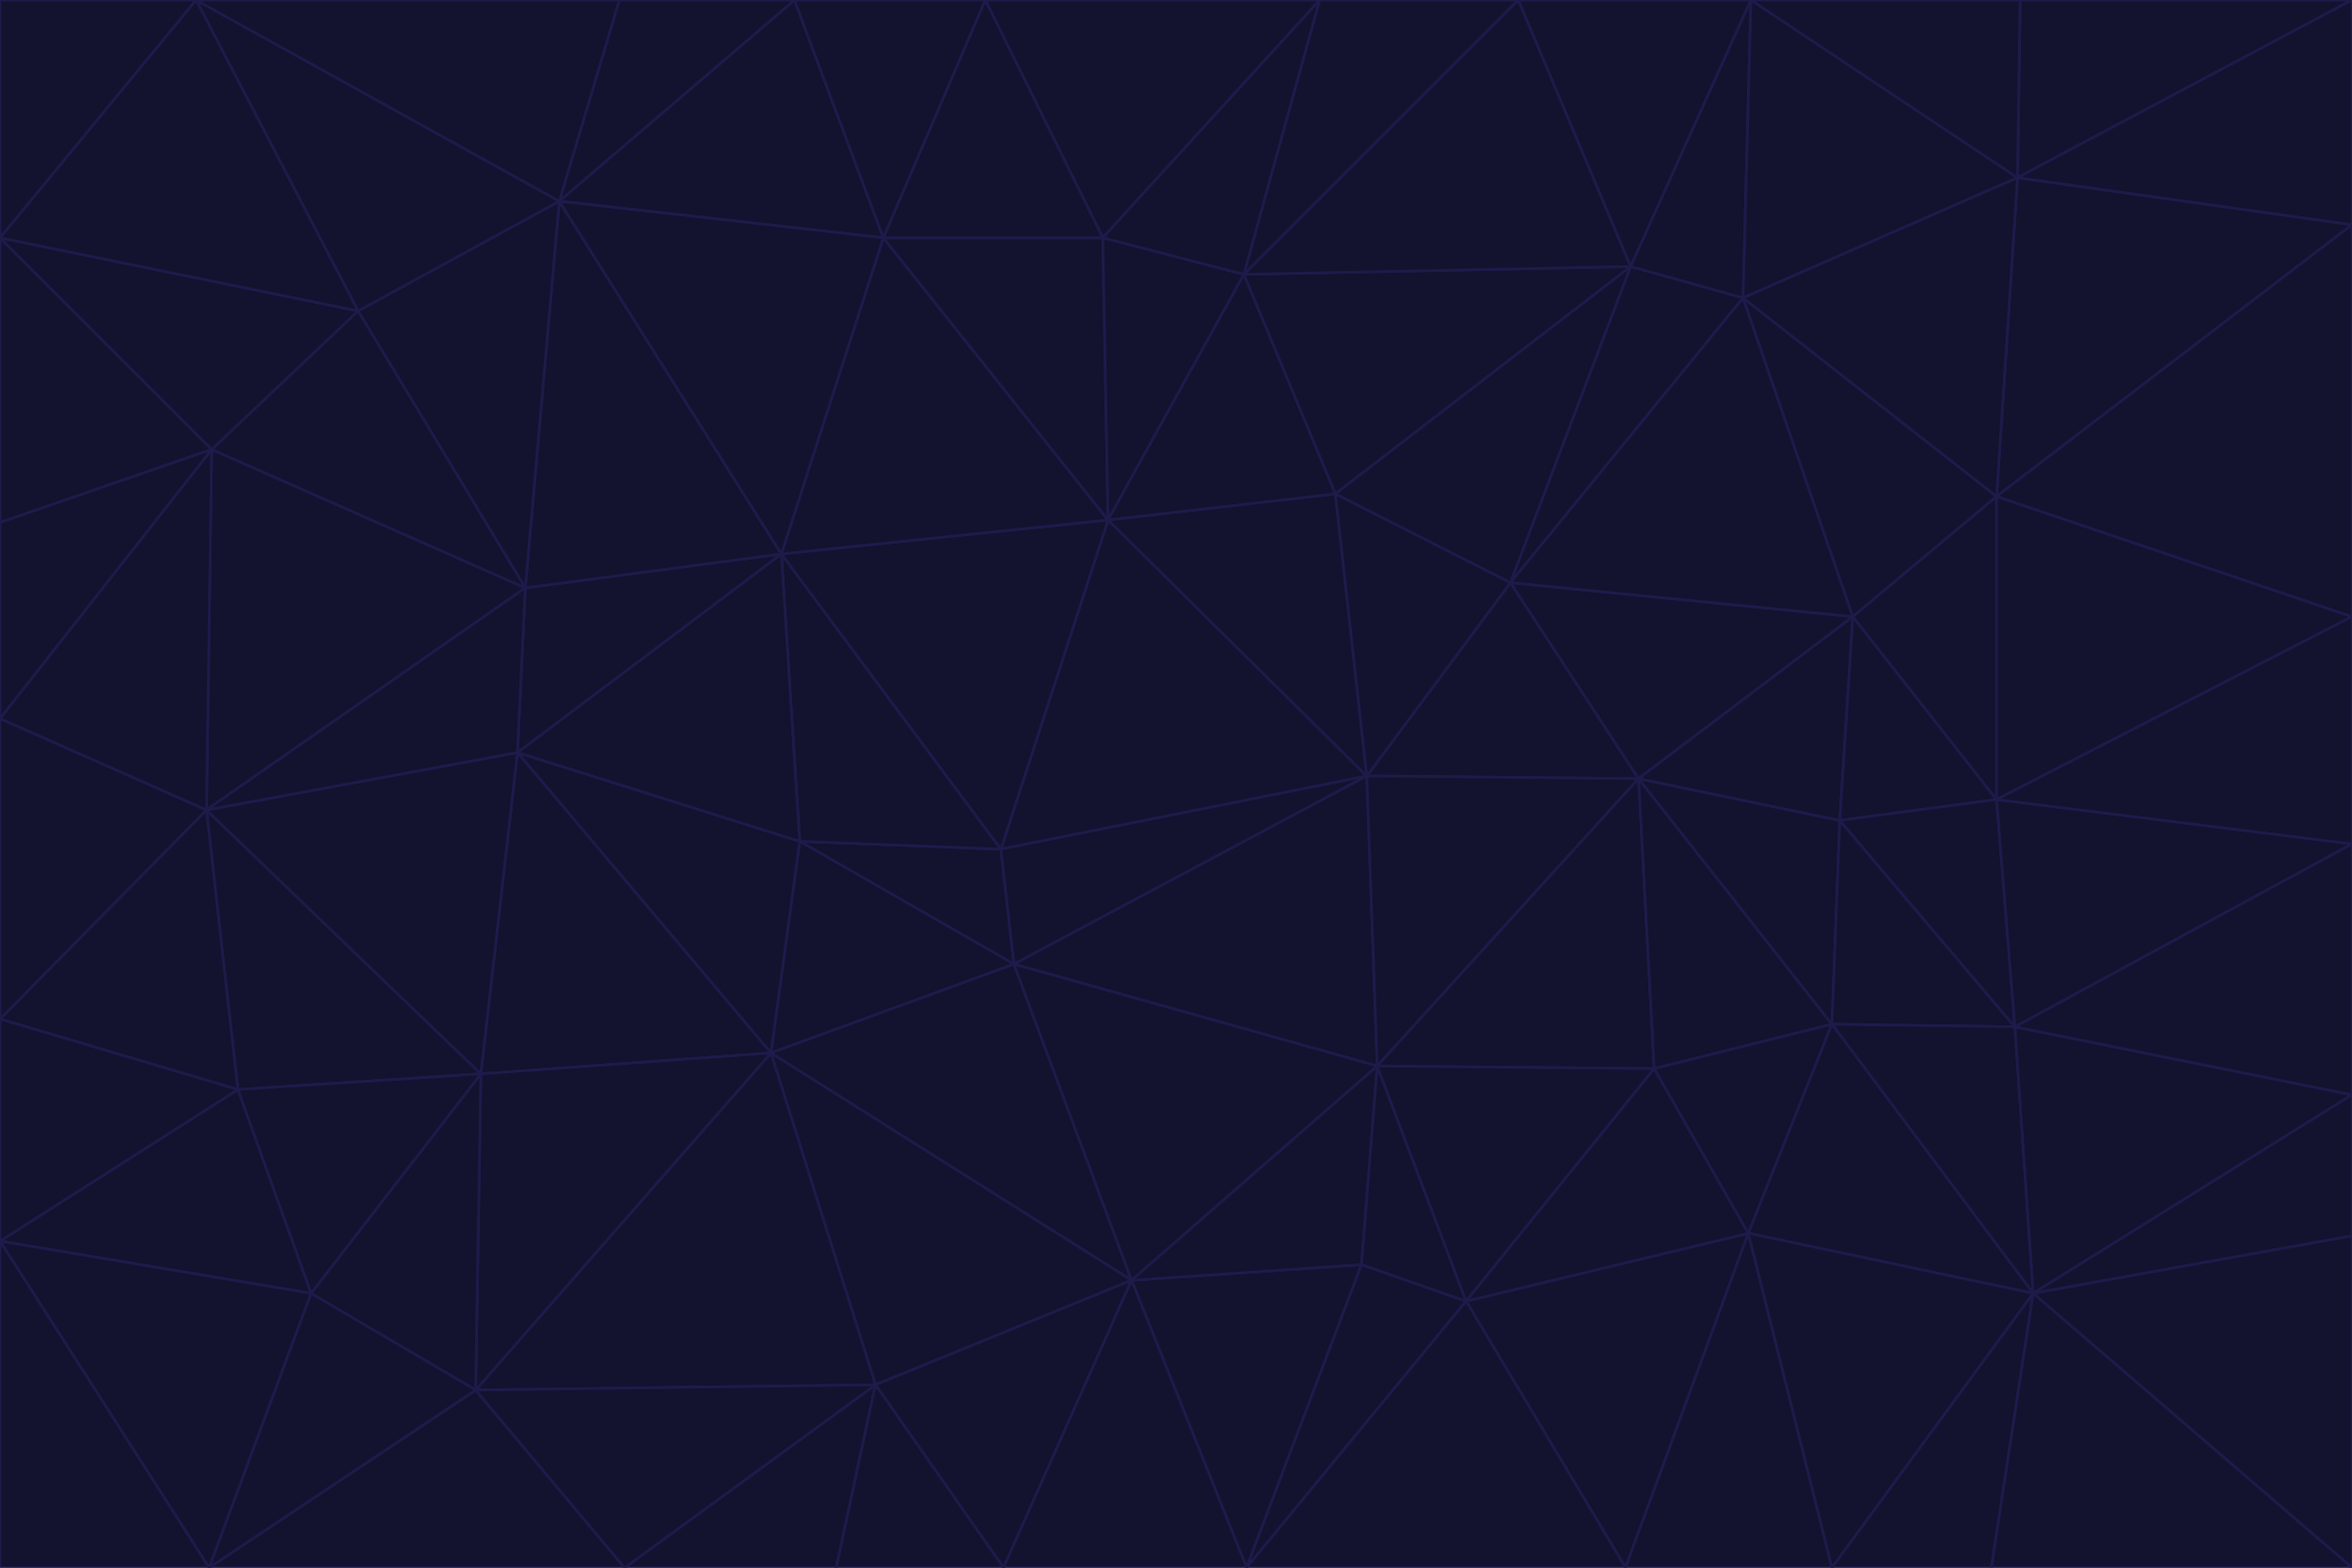 <svg id="visual" viewBox="0 0 900 600" width="900" height="600" xmlns="http://www.w3.org/2000/svg" xmlns:xlink="http://www.w3.org/1999/xlink" version="1.1"><g stroke-width="1" stroke-linejoin="bevel"><path d="M383 325L306 322L388 369Z" fill="#13122f" stroke="#1e1b4b"></path><path d="M306 322L295 403L388 369Z" fill="#13122f" stroke="#1e1b4b"></path><path d="M383 325L299 212L306 322Z" fill="#13122f" stroke="#1e1b4b"></path><path d="M306 322L198 288L295 403Z" fill="#13122f" stroke="#1e1b4b"></path><path d="M299 212L198 288L306 322Z" fill="#13122f" stroke="#1e1b4b"></path><path d="M295 403L433 490L388 369Z" fill="#13122f" stroke="#1e1b4b"></path><path d="M523 297L424 199L383 325Z" fill="#13122f" stroke="#1e1b4b"></path><path d="M198 288L184 411L295 403Z" fill="#13122f" stroke="#1e1b4b"></path><path d="M295 403L335 530L433 490Z" fill="#13122f" stroke="#1e1b4b"></path><path d="M523 297L383 325L388 369Z" fill="#13122f" stroke="#1e1b4b"></path><path d="M383 325L424 199L299 212Z" fill="#13122f" stroke="#1e1b4b"></path><path d="M182 532L335 530L295 403Z" fill="#13122f" stroke="#1e1b4b"></path><path d="M527 408L523 297L388 369Z" fill="#13122f" stroke="#1e1b4b"></path><path d="M299 212L201 225L198 288Z" fill="#13122f" stroke="#1e1b4b"></path><path d="M79 310L91 417L184 411Z" fill="#13122f" stroke="#1e1b4b"></path><path d="M433 490L527 408L388 369Z" fill="#13122f" stroke="#1e1b4b"></path><path d="M477 600L521 484L433 490Z" fill="#13122f" stroke="#1e1b4b"></path><path d="M433 490L521 484L527 408Z" fill="#13122f" stroke="#1e1b4b"></path><path d="M523 297L511 189L424 199Z" fill="#13122f" stroke="#1e1b4b"></path><path d="M424 199L338 91L299 212Z" fill="#13122f" stroke="#1e1b4b"></path><path d="M184 411L182 532L295 403Z" fill="#13122f" stroke="#1e1b4b"></path><path d="M239 600L320 600L335 530Z" fill="#13122f" stroke="#1e1b4b"></path><path d="M335 530L384 600L433 490Z" fill="#13122f" stroke="#1e1b4b"></path><path d="M320 600L384 600L335 530Z" fill="#13122f" stroke="#1e1b4b"></path><path d="M79 310L184 411L198 288Z" fill="#13122f" stroke="#1e1b4b"></path><path d="M184 411L119 495L182 532Z" fill="#13122f" stroke="#1e1b4b"></path><path d="M422 91L338 91L424 199Z" fill="#13122f" stroke="#1e1b4b"></path><path d="M299 212L214 77L201 225Z" fill="#13122f" stroke="#1e1b4b"></path><path d="M477 600L561 498L521 484Z" fill="#13122f" stroke="#1e1b4b"></path><path d="M521 484L561 498L527 408Z" fill="#13122f" stroke="#1e1b4b"></path><path d="M627 298L578 223L523 297Z" fill="#13122f" stroke="#1e1b4b"></path><path d="M523 297L578 223L511 189Z" fill="#13122f" stroke="#1e1b4b"></path><path d="M91 417L119 495L184 411Z" fill="#13122f" stroke="#1e1b4b"></path><path d="M627 298L523 297L527 408Z" fill="#13122f" stroke="#1e1b4b"></path><path d="M476 105L422 91L424 199Z" fill="#13122f" stroke="#1e1b4b"></path><path d="M81 172L79 310L201 225Z" fill="#13122f" stroke="#1e1b4b"></path><path d="M201 225L79 310L198 288Z" fill="#13122f" stroke="#1e1b4b"></path><path d="M80 600L239 600L182 532Z" fill="#13122f" stroke="#1e1b4b"></path><path d="M182 532L239 600L335 530Z" fill="#13122f" stroke="#1e1b4b"></path><path d="M476 105L424 199L511 189Z" fill="#13122f" stroke="#1e1b4b"></path><path d="M624 102L476 105L511 189Z" fill="#13122f" stroke="#1e1b4b"></path><path d="M384 600L477 600L433 490Z" fill="#13122f" stroke="#1e1b4b"></path><path d="M633 409L627 298L527 408Z" fill="#13122f" stroke="#1e1b4b"></path><path d="M561 498L633 409L527 408Z" fill="#13122f" stroke="#1e1b4b"></path><path d="M304 0L214 77L338 91Z" fill="#13122f" stroke="#1e1b4b"></path><path d="M338 91L214 77L299 212Z" fill="#13122f" stroke="#1e1b4b"></path><path d="M214 77L137 119L201 225Z" fill="#13122f" stroke="#1e1b4b"></path><path d="M137 119L81 172L201 225Z" fill="#13122f" stroke="#1e1b4b"></path><path d="M91 417L0 475L119 495Z" fill="#13122f" stroke="#1e1b4b"></path><path d="M79 310L0 390L91 417Z" fill="#13122f" stroke="#1e1b4b"></path><path d="M0 275L0 390L79 310Z" fill="#13122f" stroke="#1e1b4b"></path><path d="M622 600L669 472L561 498Z" fill="#13122f" stroke="#1e1b4b"></path><path d="M561 498L669 472L633 409Z" fill="#13122f" stroke="#1e1b4b"></path><path d="M633 409L701 392L627 298Z" fill="#13122f" stroke="#1e1b4b"></path><path d="M81 172L0 275L79 310Z" fill="#13122f" stroke="#1e1b4b"></path><path d="M505 0L377 0L422 91Z" fill="#13122f" stroke="#1e1b4b"></path><path d="M422 91L377 0L338 91Z" fill="#13122f" stroke="#1e1b4b"></path><path d="M377 0L304 0L338 91Z" fill="#13122f" stroke="#1e1b4b"></path><path d="M214 77L75 0L137 119Z" fill="#13122f" stroke="#1e1b4b"></path><path d="M669 472L701 392L633 409Z" fill="#13122f" stroke="#1e1b4b"></path><path d="M627 298L709 236L578 223Z" fill="#13122f" stroke="#1e1b4b"></path><path d="M119 495L80 600L182 532Z" fill="#13122f" stroke="#1e1b4b"></path><path d="M0 475L80 600L119 495Z" fill="#13122f" stroke="#1e1b4b"></path><path d="M701 392L704 314L627 298Z" fill="#13122f" stroke="#1e1b4b"></path><path d="M578 223L624 102L511 189Z" fill="#13122f" stroke="#1e1b4b"></path><path d="M476 105L505 0L422 91Z" fill="#13122f" stroke="#1e1b4b"></path><path d="M0 390L0 475L91 417Z" fill="#13122f" stroke="#1e1b4b"></path><path d="M304 0L237 0L214 77Z" fill="#13122f" stroke="#1e1b4b"></path><path d="M0 91L0 200L81 172Z" fill="#13122f" stroke="#1e1b4b"></path><path d="M477 600L622 600L561 498Z" fill="#13122f" stroke="#1e1b4b"></path><path d="M771 393L704 314L701 392Z" fill="#13122f" stroke="#1e1b4b"></path><path d="M0 91L81 172L137 119Z" fill="#13122f" stroke="#1e1b4b"></path><path d="M81 172L0 200L0 275Z" fill="#13122f" stroke="#1e1b4b"></path><path d="M667 114L624 102L578 223Z" fill="#13122f" stroke="#1e1b4b"></path><path d="M704 314L709 236L627 298Z" fill="#13122f" stroke="#1e1b4b"></path><path d="M764 306L709 236L704 314Z" fill="#13122f" stroke="#1e1b4b"></path><path d="M581 0L505 0L476 105Z" fill="#13122f" stroke="#1e1b4b"></path><path d="M709 236L667 114L578 223Z" fill="#13122f" stroke="#1e1b4b"></path><path d="M624 102L581 0L476 105Z" fill="#13122f" stroke="#1e1b4b"></path><path d="M771 393L701 392L778 495Z" fill="#13122f" stroke="#1e1b4b"></path><path d="M771 393L764 306L704 314Z" fill="#13122f" stroke="#1e1b4b"></path><path d="M709 236L764 190L667 114Z" fill="#13122f" stroke="#1e1b4b"></path><path d="M0 475L0 600L80 600Z" fill="#13122f" stroke="#1e1b4b"></path><path d="M670 0L581 0L624 102Z" fill="#13122f" stroke="#1e1b4b"></path><path d="M778 495L701 392L669 472Z" fill="#13122f" stroke="#1e1b4b"></path><path d="M75 0L0 91L137 119Z" fill="#13122f" stroke="#1e1b4b"></path><path d="M622 600L701 600L669 472Z" fill="#13122f" stroke="#1e1b4b"></path><path d="M237 0L75 0L214 77Z" fill="#13122f" stroke="#1e1b4b"></path><path d="M764 306L764 190L709 236Z" fill="#13122f" stroke="#1e1b4b"></path><path d="M667 114L670 0L624 102Z" fill="#13122f" stroke="#1e1b4b"></path><path d="M900 236L764 190L764 306Z" fill="#13122f" stroke="#1e1b4b"></path><path d="M701 600L778 495L669 472Z" fill="#13122f" stroke="#1e1b4b"></path><path d="M900 86L772 68L764 190Z" fill="#13122f" stroke="#1e1b4b"></path><path d="M772 68L670 0L667 114Z" fill="#13122f" stroke="#1e1b4b"></path><path d="M701 600L762 600L778 495Z" fill="#13122f" stroke="#1e1b4b"></path><path d="M75 0L0 0L0 91Z" fill="#13122f" stroke="#1e1b4b"></path><path d="M900 323L764 306L771 393Z" fill="#13122f" stroke="#1e1b4b"></path><path d="M764 190L772 68L667 114Z" fill="#13122f" stroke="#1e1b4b"></path><path d="M900 0L773 0L772 68Z" fill="#13122f" stroke="#1e1b4b"></path><path d="M772 68L773 0L670 0Z" fill="#13122f" stroke="#1e1b4b"></path><path d="M900 419L771 393L778 495Z" fill="#13122f" stroke="#1e1b4b"></path><path d="M900 419L900 323L771 393Z" fill="#13122f" stroke="#1e1b4b"></path><path d="M900 473L900 419L778 495Z" fill="#13122f" stroke="#1e1b4b"></path><path d="M900 323L900 236L764 306Z" fill="#13122f" stroke="#1e1b4b"></path><path d="M900 600L900 473L778 495Z" fill="#13122f" stroke="#1e1b4b"></path><path d="M762 600L900 600L778 495Z" fill="#13122f" stroke="#1e1b4b"></path><path d="M900 236L900 86L764 190Z" fill="#13122f" stroke="#1e1b4b"></path><path d="M900 86L900 0L772 68Z" fill="#13122f" stroke="#1e1b4b"></path></g></svg>